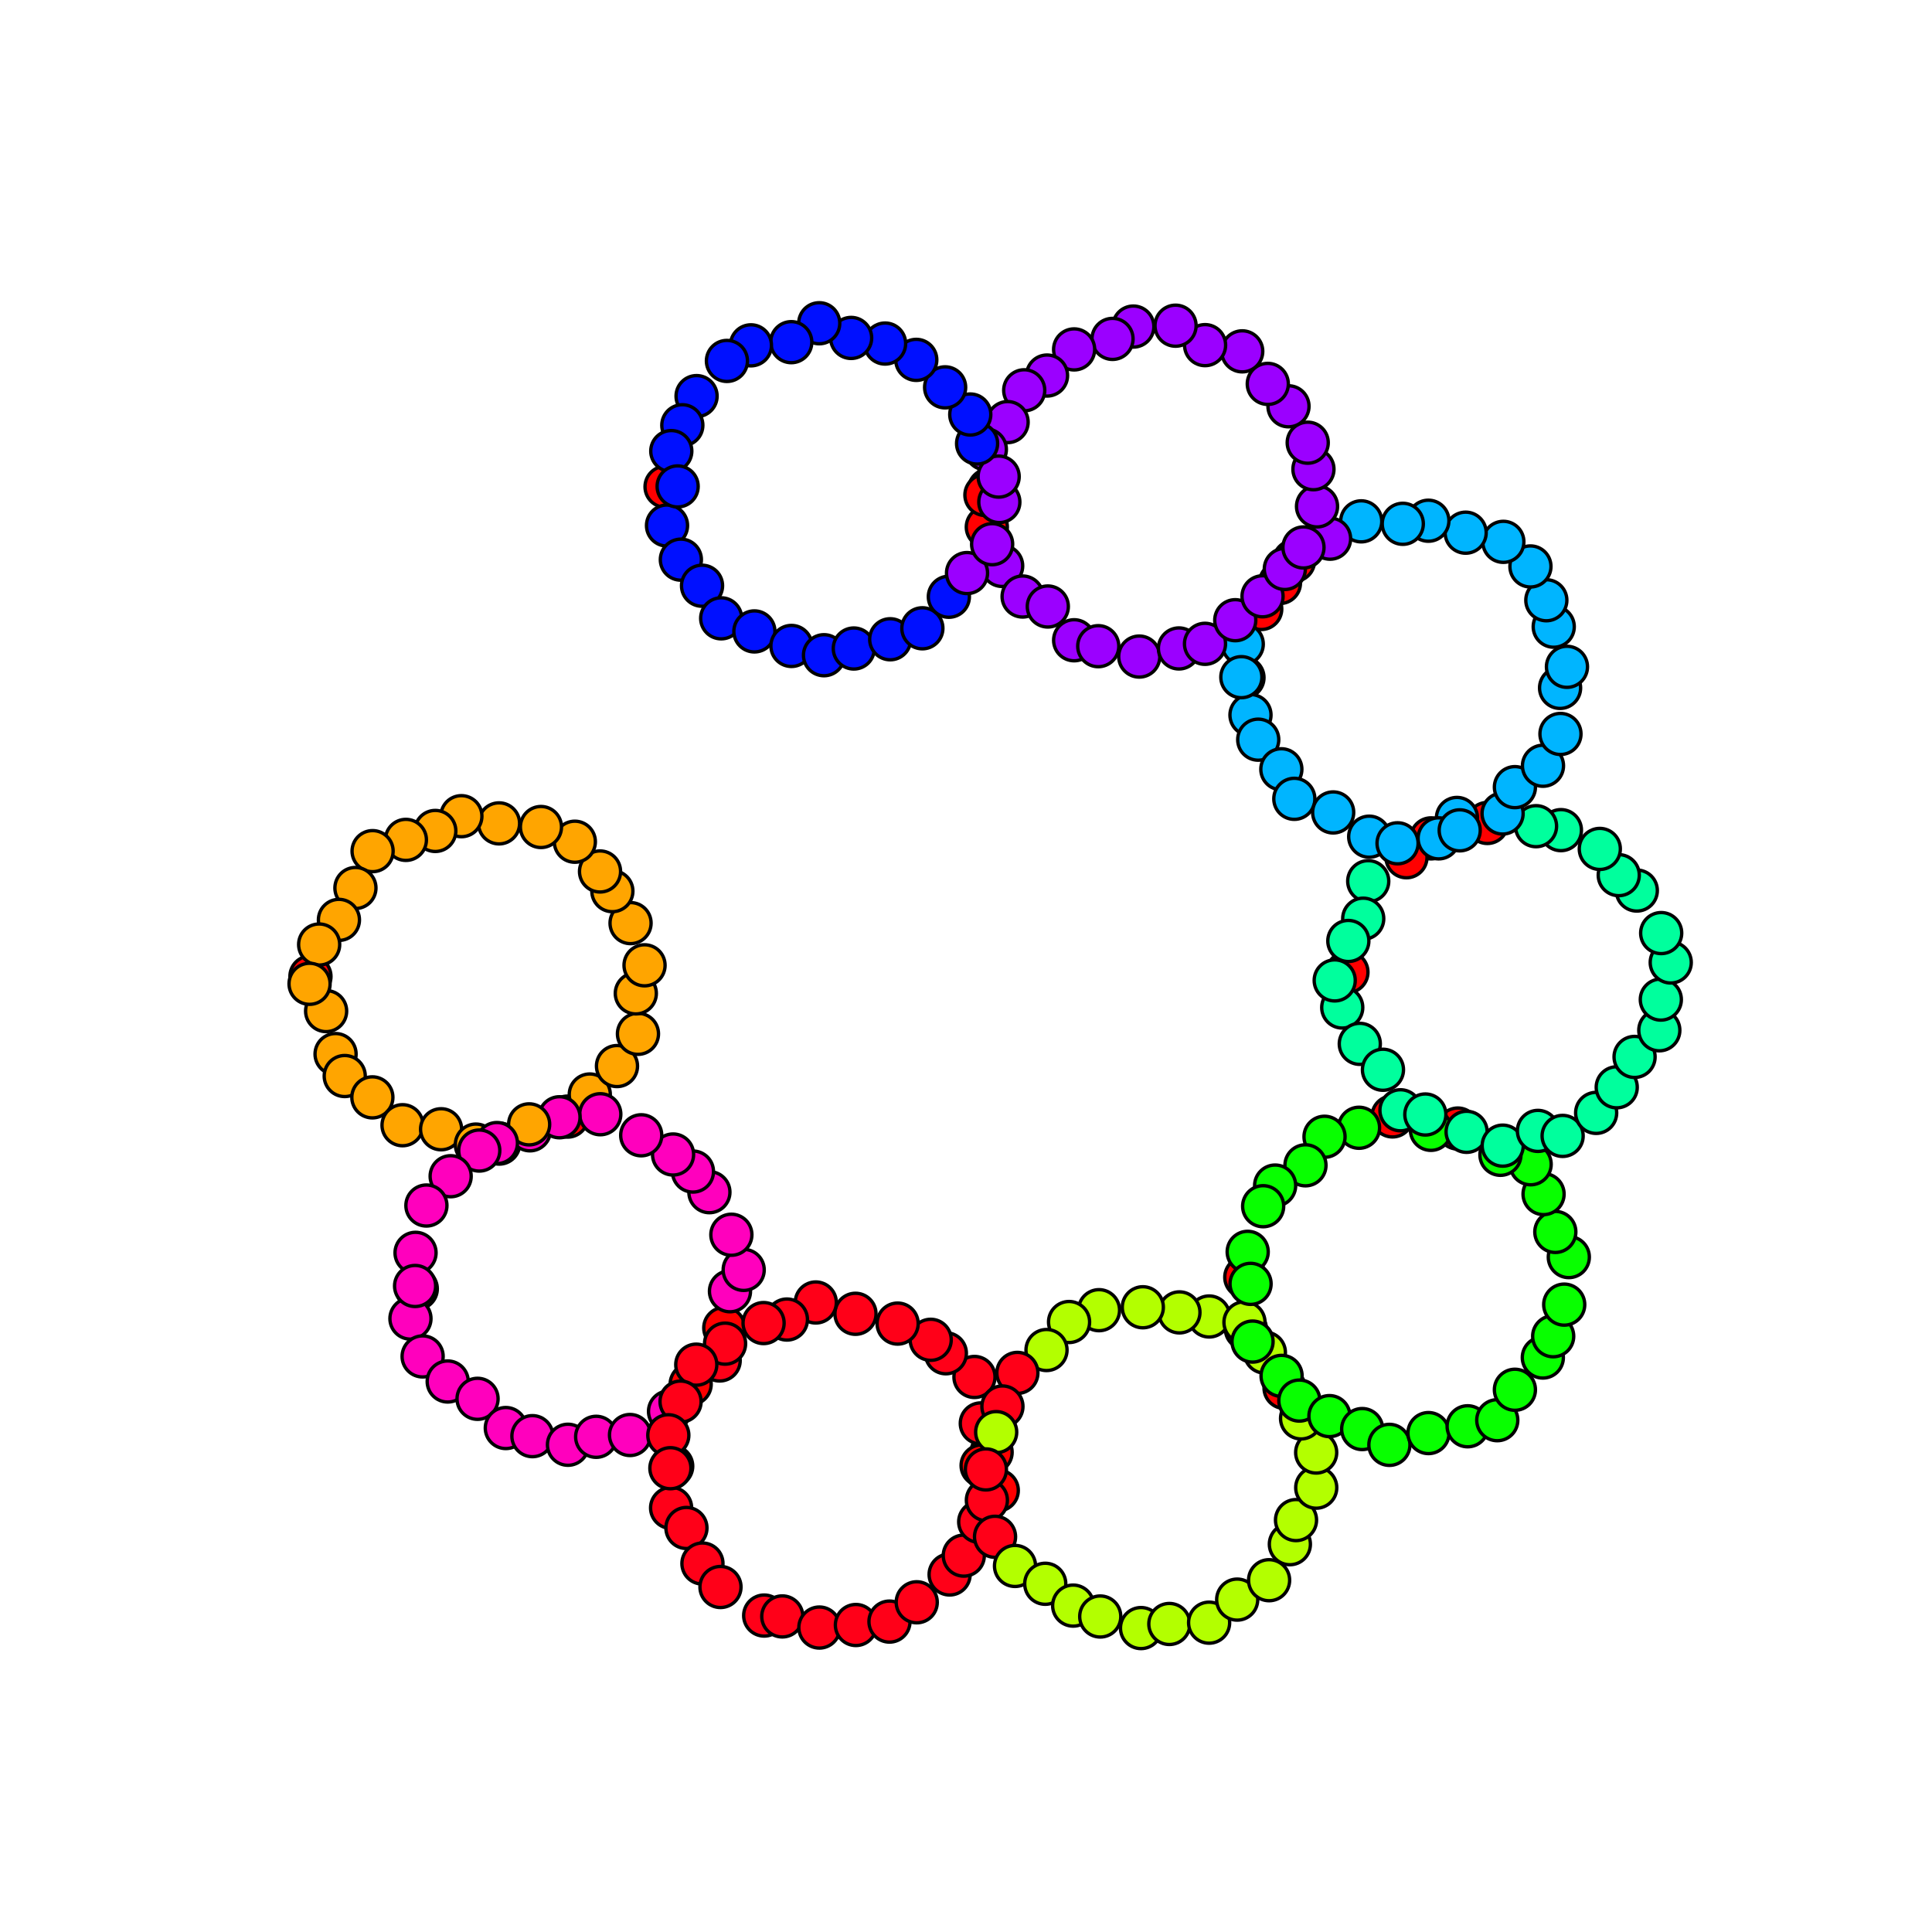 <?xml version="1.0" encoding="utf-8" standalone="no"?>
<!DOCTYPE svg PUBLIC "-//W3C//DTD SVG 1.1//EN"
  "http://www.w3.org/Graphics/SVG/1.1/DTD/svg11.dtd">
<svg xmlns:xlink="http://www.w3.org/1999/xlink" width="576pt" height="576pt" viewBox="0 0 576 576" xmlns="http://www.w3.org/2000/svg" version="1.1">
 <defs>
  <style type="text/css">*{stroke-linejoin: round; stroke-linecap: butt}</style>
 </defs>
 <g id="figure_1">
  <g id="patch_1">
   <path d="M 0 576 
L 576 576 
L 576 0 
L 0 0 
z
" style="fill: #ffffff"/>
  </g>
  <g id="axes_1">
   <g id="PathCollection_1">
    <defs>
     <path id="C0_0_e404040d8f" d="M 0 6.124 
C 1.624 6.124 3.182 5.478 4.33 4.33 
C 5.478 3.182 6.124 1.624 6.124 -0 
C 6.124 -1.624 5.478 -3.182 4.33 -4.33 
C 3.182 -5.478 1.624 -6.124 0 -6.124 
C -1.624 -6.124 -3.182 -5.478 -4.33 -4.33 
C -5.478 -3.182 -6.124 -1.624 -6.124 0 
C -6.124 1.624 -5.478 3.182 -4.33 4.33 
C -3.182 5.478 -1.624 6.124 0 6.124 
z
"/>
    </defs>
    <g clip-path="url(#pe68da0661b)">
     <use xlink:href="#C0_0_e404040d8f" x="92.556" y="291.122" style="fill: #ff0000; stroke: #000000"/>
    </g>
    <g clip-path="url(#pe68da0661b)">
     <use xlink:href="#C0_0_e404040d8f" x="97.231" y="301.447" style="fill: #ffa500; stroke: #000000"/>
    </g>
    <g clip-path="url(#pe68da0661b)">
     <use xlink:href="#C0_0_e404040d8f" x="100.046" y="314.258" style="fill: #ffa500; stroke: #000000"/>
    </g>
    <g clip-path="url(#pe68da0661b)">
     <use xlink:href="#C0_0_e404040d8f" x="102.778" y="320.805" style="fill: #ffa500; stroke: #000000"/>
    </g>
    <g clip-path="url(#pe68da0661b)">
     <use xlink:href="#C0_0_e404040d8f" x="111.018" y="327.166" style="fill: #ffa500; stroke: #000000"/>
    </g>
    <g clip-path="url(#pe68da0661b)">
     <use xlink:href="#C0_0_e404040d8f" x="120.013" y="335.47" style="fill: #ffa500; stroke: #000000"/>
    </g>
    <g clip-path="url(#pe68da0661b)">
     <use xlink:href="#C0_0_e404040d8f" x="131.507" y="336.673" style="fill: #ffa500; stroke: #000000"/>
    </g>
    <g clip-path="url(#pe68da0661b)">
     <use xlink:href="#C0_0_e404040d8f" x="141.878" y="341.247" style="fill: #ffa500; stroke: #000000"/>
    </g>
    <g clip-path="url(#pe68da0661b)">
     <use xlink:href="#C0_0_e404040d8f" x="148.843" y="340.946" style="fill: #ffa500; stroke: #000000"/>
    </g>
    <g clip-path="url(#pe68da0661b)">
     <use xlink:href="#C0_0_e404040d8f" x="157.995" y="336.989" style="fill: #ff00bd; stroke: #000000"/>
    </g>
    <g clip-path="url(#pe68da0661b)">
     <use xlink:href="#C0_0_e404040d8f" x="169.218" y="332.901" style="fill: #ff0000; stroke: #000000"/>
    </g>
    <g clip-path="url(#pe68da0661b)">
     <use xlink:href="#C0_0_e404040d8f" x="175.838" y="326.311" style="fill: #ffa500; stroke: #000000"/>
    </g>
    <g clip-path="url(#pe68da0661b)">
     <use xlink:href="#C0_0_e404040d8f" x="183.948" y="317.832" style="fill: #ffa500; stroke: #000000"/>
    </g>
    <g clip-path="url(#pe68da0661b)">
     <use xlink:href="#C0_0_e404040d8f" x="190.201" y="308.223" style="fill: #ffa500; stroke: #000000"/>
    </g>
    <g clip-path="url(#pe68da0661b)">
     <use xlink:href="#C0_0_e404040d8f" x="189.56" y="296.166" style="fill: #ffa500; stroke: #000000"/>
    </g>
    <g clip-path="url(#pe68da0661b)">
     <use xlink:href="#C0_0_e404040d8f" x="192.163" y="287.795" style="fill: #ffa500; stroke: #000000"/>
    </g>
    <g clip-path="url(#pe68da0661b)">
     <use xlink:href="#C0_0_e404040d8f" x="187.992" y="275.215" style="fill: #ffa500; stroke: #000000"/>
    </g>
    <g clip-path="url(#pe68da0661b)">
     <use xlink:href="#C0_0_e404040d8f" x="182.568" y="265.686" style="fill: #ffa500; stroke: #000000"/>
    </g>
    <g clip-path="url(#pe68da0661b)">
     <use xlink:href="#C0_0_e404040d8f" x="178.891" y="259.819" style="fill: #ffa500; stroke: #000000"/>
    </g>
    <g clip-path="url(#pe68da0661b)">
     <use xlink:href="#C0_0_e404040d8f" x="171.382" y="250.948" style="fill: #ffa500; stroke: #000000"/>
    </g>
    <g clip-path="url(#pe68da0661b)">
     <use xlink:href="#C0_0_e404040d8f" x="161.28" y="246.562" style="fill: #ffa500; stroke: #000000"/>
    </g>
    <g clip-path="url(#pe68da0661b)">
     <use xlink:href="#C0_0_e404040d8f" x="148.784" y="245.479" style="fill: #ffa500; stroke: #000000"/>
    </g>
    <g clip-path="url(#pe68da0661b)">
     <use xlink:href="#C0_0_e404040d8f" x="137.556" y="243.336" style="fill: #ffa500; stroke: #000000"/>
    </g>
    <g clip-path="url(#pe68da0661b)">
     <use xlink:href="#C0_0_e404040d8f" x="129.778" y="247.736" style="fill: #ffa500; stroke: #000000"/>
    </g>
    <g clip-path="url(#pe68da0661b)">
     <use xlink:href="#C0_0_e404040d8f" x="121.011" y="250.4" style="fill: #ffa500; stroke: #000000"/>
    </g>
    <g clip-path="url(#pe68da0661b)">
     <use xlink:href="#C0_0_e404040d8f" x="111.085" y="253.755" style="fill: #ffa500; stroke: #000000"/>
    </g>
    <g clip-path="url(#pe68da0661b)">
     <use xlink:href="#C0_0_e404040d8f" x="105.967" y="264.744" style="fill: #ffa500; stroke: #000000"/>
    </g>
    <g clip-path="url(#pe68da0661b)">
     <use xlink:href="#C0_0_e404040d8f" x="101.048" y="274.252" style="fill: #ffa500; stroke: #000000"/>
    </g>
    <g clip-path="url(#pe68da0661b)">
     <use xlink:href="#C0_0_e404040d8f" x="95.153" y="281.595" style="fill: #ffa500; stroke: #000000"/>
    </g>
    <g clip-path="url(#pe68da0661b)">
     <use xlink:href="#C0_0_e404040d8f" x="92.291" y="293.31" style="fill: #ffa500; stroke: #000000"/>
    </g>
    <g clip-path="url(#pe68da0661b)">
     <use xlink:href="#C0_0_e404040d8f" x="124.256" y="384.243" style="fill: #ff0000; stroke: #000000"/>
    </g>
    <g clip-path="url(#pe68da0661b)">
     <use xlink:href="#C0_0_e404040d8f" x="122.372" y="393.123" style="fill: #ff00bd; stroke: #000000"/>
    </g>
    <g clip-path="url(#pe68da0661b)">
     <use xlink:href="#C0_0_e404040d8f" x="126.001" y="404.402" style="fill: #ff00bd; stroke: #000000"/>
    </g>
    <g clip-path="url(#pe68da0661b)">
     <use xlink:href="#C0_0_e404040d8f" x="133.481" y="411.875" style="fill: #ff00bd; stroke: #000000"/>
    </g>
    <g clip-path="url(#pe68da0661b)">
     <use xlink:href="#C0_0_e404040d8f" x="142.379" y="417.038" style="fill: #ff00bd; stroke: #000000"/>
    </g>
    <g clip-path="url(#pe68da0661b)">
     <use xlink:href="#C0_0_e404040d8f" x="150.804" y="425.752" style="fill: #ff00bd; stroke: #000000"/>
    </g>
    <g clip-path="url(#pe68da0661b)">
     <use xlink:href="#C0_0_e404040d8f" x="158.734" y="428.172" style="fill: #ff00bd; stroke: #000000"/>
    </g>
    <g clip-path="url(#pe68da0661b)">
     <use xlink:href="#C0_0_e404040d8f" x="169.335" y="430.737" style="fill: #ff00bd; stroke: #000000"/>
    </g>
    <g clip-path="url(#pe68da0661b)">
     <use xlink:href="#C0_0_e404040d8f" x="177.739" y="428.365" style="fill: #ff00bd; stroke: #000000"/>
    </g>
    <g clip-path="url(#pe68da0661b)">
     <use xlink:href="#C0_0_e404040d8f" x="187.829" y="427.828" style="fill: #ff00bd; stroke: #000000"/>
    </g>
    <g clip-path="url(#pe68da0661b)">
     <use xlink:href="#C0_0_e404040d8f" x="199.463" y="420.791" style="fill: #ff00bd; stroke: #000000"/>
    </g>
    <g clip-path="url(#pe68da0661b)">
     <use xlink:href="#C0_0_e404040d8f" x="205.916" y="412.672" style="fill: #ff0000; stroke: #000000"/>
    </g>
    <g clip-path="url(#pe68da0661b)">
     <use xlink:href="#C0_0_e404040d8f" x="214.562" y="405.607" style="fill: #ff0018; stroke: #000000"/>
    </g>
    <g clip-path="url(#pe68da0661b)">
     <use xlink:href="#C0_0_e404040d8f" x="215.938" y="395.907" style="fill: #ff0000; stroke: #000000"/>
    </g>
    <g clip-path="url(#pe68da0661b)">
     <use xlink:href="#C0_0_e404040d8f" x="217.633" y="384.968" style="fill: #ff00bd; stroke: #000000"/>
    </g>
    <g clip-path="url(#pe68da0661b)">
     <use xlink:href="#C0_0_e404040d8f" x="221.722" y="378.602" style="fill: #ff00bd; stroke: #000000"/>
    </g>
    <g clip-path="url(#pe68da0661b)">
     <use xlink:href="#C0_0_e404040d8f" x="218.049" y="368.122" style="fill: #ff00bd; stroke: #000000"/>
    </g>
    <g clip-path="url(#pe68da0661b)">
     <use xlink:href="#C0_0_e404040d8f" x="211.499" y="355.434" style="fill: #ff00bd; stroke: #000000"/>
    </g>
    <g clip-path="url(#pe68da0661b)">
     <use xlink:href="#C0_0_e404040d8f" x="206.594" y="349.28" style="fill: #ff00bd; stroke: #000000"/>
    </g>
    <g clip-path="url(#pe68da0661b)">
     <use xlink:href="#C0_0_e404040d8f" x="200.666" y="344.199" style="fill: #ff00bd; stroke: #000000"/>
    </g>
    <g clip-path="url(#pe68da0661b)">
     <use xlink:href="#C0_0_e404040d8f" x="191.171" y="338.471" style="fill: #ff00bd; stroke: #000000"/>
    </g>
    <g clip-path="url(#pe68da0661b)">
     <use xlink:href="#C0_0_e404040d8f" x="178.97" y="332.194" style="fill: #ff00bd; stroke: #000000"/>
    </g>
    <g clip-path="url(#pe68da0661b)">
     <use xlink:href="#C0_0_e404040d8f" x="166.802" y="333.096" style="fill: #ff00bd; stroke: #000000"/>
    </g>
    <g clip-path="url(#pe68da0661b)">
     <use xlink:href="#C0_0_e404040d8f" x="157.757" y="335.212" style="fill: #ffa500; stroke: #000000"/>
    </g>
    <g clip-path="url(#pe68da0661b)">
     <use xlink:href="#C0_0_e404040d8f" x="148.146" y="340.786" style="fill: #ff00bd; stroke: #000000"/>
    </g>
    <g clip-path="url(#pe68da0661b)">
     <use xlink:href="#C0_0_e404040d8f" x="142.885" y="343.022" style="fill: #ff00bd; stroke: #000000"/>
    </g>
    <g clip-path="url(#pe68da0661b)">
     <use xlink:href="#C0_0_e404040d8f" x="134.36" y="350.677" style="fill: #ff00bd; stroke: #000000"/>
    </g>
    <g clip-path="url(#pe68da0661b)">
     <use xlink:href="#C0_0_e404040d8f" x="127.129" y="359.41" style="fill: #ff00bd; stroke: #000000"/>
    </g>
    <g clip-path="url(#pe68da0661b)">
     <use xlink:href="#C0_0_e404040d8f" x="123.89" y="373.516" style="fill: #ff00bd; stroke: #000000"/>
    </g>
    <g clip-path="url(#pe68da0661b)">
     <use xlink:href="#C0_0_e404040d8f" x="123.755" y="383.4" style="fill: #ff00bd; stroke: #000000"/>
    </g>
    <g clip-path="url(#pe68da0661b)">
     <use xlink:href="#C0_0_e404040d8f" x="200.407" y="437.125" style="fill: #ff0000; stroke: #000000"/>
    </g>
    <g clip-path="url(#pe68da0661b)">
     <use xlink:href="#C0_0_e404040d8f" x="200.08" y="449.561" style="fill: #ff0018; stroke: #000000"/>
    </g>
    <g clip-path="url(#pe68da0661b)">
     <use xlink:href="#C0_0_e404040d8f" x="204.653" y="455.547" style="fill: #ff0018; stroke: #000000"/>
    </g>
    <g clip-path="url(#pe68da0661b)">
     <use xlink:href="#C0_0_e404040d8f" x="209.424" y="466.145" style="fill: #ff0018; stroke: #000000"/>
    </g>
    <g clip-path="url(#pe68da0661b)">
     <use xlink:href="#C0_0_e404040d8f" x="214.803" y="473.142" style="fill: #ff0018; stroke: #000000"/>
    </g>
    <g clip-path="url(#pe68da0661b)">
     <use xlink:href="#C0_0_e404040d8f" x="227.833" y="481.656" style="fill: #ff0018; stroke: #000000"/>
    </g>
    <g clip-path="url(#pe68da0661b)">
     <use xlink:href="#C0_0_e404040d8f" x="233.229" y="481.916" style="fill: #ff0018; stroke: #000000"/>
    </g>
    <g clip-path="url(#pe68da0661b)">
     <use xlink:href="#C0_0_e404040d8f" x="244.29" y="485.23" style="fill: #ff0018; stroke: #000000"/>
    </g>
    <g clip-path="url(#pe68da0661b)">
     <use xlink:href="#C0_0_e404040d8f" x="255.175" y="484.474" style="fill: #ff0018; stroke: #000000"/>
    </g>
    <g clip-path="url(#pe68da0661b)">
     <use xlink:href="#C0_0_e404040d8f" x="265.191" y="483.456" style="fill: #ff0018; stroke: #000000"/>
    </g>
    <g clip-path="url(#pe68da0661b)">
     <use xlink:href="#C0_0_e404040d8f" x="273.314" y="477.699" style="fill: #ff0018; stroke: #000000"/>
    </g>
    <g clip-path="url(#pe68da0661b)">
     <use xlink:href="#C0_0_e404040d8f" x="283.12" y="469.406" style="fill: #ff0018; stroke: #000000"/>
    </g>
    <g clip-path="url(#pe68da0661b)">
     <use xlink:href="#C0_0_e404040d8f" x="287.344" y="463.786" style="fill: #ff0018; stroke: #000000"/>
    </g>
    <g clip-path="url(#pe68da0661b)">
     <use xlink:href="#C0_0_e404040d8f" x="291.94" y="453.719" style="fill: #ff0018; stroke: #000000"/>
    </g>
    <g clip-path="url(#pe68da0661b)">
     <use xlink:href="#C0_0_e404040d8f" x="297.471" y="444.355" style="fill: #ff0000; stroke: #000000"/>
    </g>
    <g clip-path="url(#pe68da0661b)">
     <use xlink:href="#C0_0_e404040d8f" x="295.634" y="432.973" style="fill: #ff0000; stroke: #000000"/>
    </g>
    <g clip-path="url(#pe68da0661b)">
     <use xlink:href="#C0_0_e404040d8f" x="292.419" y="424.373" style="fill: #ff0018; stroke: #000000"/>
    </g>
    <g clip-path="url(#pe68da0661b)">
     <use xlink:href="#C0_0_e404040d8f" x="290.525" y="410.522" style="fill: #ff0018; stroke: #000000"/>
    </g>
    <g clip-path="url(#pe68da0661b)">
     <use xlink:href="#C0_0_e404040d8f" x="281.995" y="403.461" style="fill: #ff0018; stroke: #000000"/>
    </g>
    <g clip-path="url(#pe68da0661b)">
     <use xlink:href="#C0_0_e404040d8f" x="277.479" y="399.443" style="fill: #ff0018; stroke: #000000"/>
    </g>
    <g clip-path="url(#pe68da0661b)">
     <use xlink:href="#C0_0_e404040d8f" x="267.617" y="394.61" style="fill: #ff0018; stroke: #000000"/>
    </g>
    <g clip-path="url(#pe68da0661b)">
     <use xlink:href="#C0_0_e404040d8f" x="255.049" y="391.689" style="fill: #ff0018; stroke: #000000"/>
    </g>
    <g clip-path="url(#pe68da0661b)">
     <use xlink:href="#C0_0_e404040d8f" x="243.216" y="388.316" style="fill: #ff0018; stroke: #000000"/>
    </g>
    <g clip-path="url(#pe68da0661b)">
     <use xlink:href="#C0_0_e404040d8f" x="234.613" y="393.403" style="fill: #ff0018; stroke: #000000"/>
    </g>
    <g clip-path="url(#pe68da0661b)">
     <use xlink:href="#C0_0_e404040d8f" x="227.654" y="394.454" style="fill: #ff0018; stroke: #000000"/>
    </g>
    <g clip-path="url(#pe68da0661b)">
     <use xlink:href="#C0_0_e404040d8f" x="216.172" y="400.593" style="fill: #ff0018; stroke: #000000"/>
    </g>
    <g clip-path="url(#pe68da0661b)">
     <use xlink:href="#C0_0_e404040d8f" x="207.585" y="406.858" style="fill: #ff0018; stroke: #000000"/>
    </g>
    <g clip-path="url(#pe68da0661b)">
     <use xlink:href="#C0_0_e404040d8f" x="202.899" y="417.869" style="fill: #ff0018; stroke: #000000"/>
    </g>
    <g clip-path="url(#pe68da0661b)">
     <use xlink:href="#C0_0_e404040d8f" x="199.251" y="427.9" style="fill: #ff0018; stroke: #000000"/>
    </g>
    <g clip-path="url(#pe68da0661b)">
     <use xlink:href="#C0_0_e404040d8f" x="199.87" y="437.728" style="fill: #ff0018; stroke: #000000"/>
    </g>
    <g clip-path="url(#pe68da0661b)">
     <use xlink:href="#C0_0_e404040d8f" x="292.658" y="436.924" style="fill: #ff0000; stroke: #000000"/>
    </g>
    <g clip-path="url(#pe68da0661b)">
     <use xlink:href="#C0_0_e404040d8f" x="294.228" y="447.287" style="fill: #ff0018; stroke: #000000"/>
    </g>
    <g clip-path="url(#pe68da0661b)">
     <use xlink:href="#C0_0_e404040d8f" x="296.657" y="458.174" style="fill: #ff0018; stroke: #000000"/>
    </g>
    <g clip-path="url(#pe68da0661b)">
     <use xlink:href="#C0_0_e404040d8f" x="302.613" y="466.867" style="fill: #b3ff00; stroke: #000000"/>
    </g>
    <g clip-path="url(#pe68da0661b)">
     <use xlink:href="#C0_0_e404040d8f" x="311.626" y="472.182" style="fill: #b3ff00; stroke: #000000"/>
    </g>
    <g clip-path="url(#pe68da0661b)">
     <use xlink:href="#C0_0_e404040d8f" x="319.952" y="478.69" style="fill: #b3ff00; stroke: #000000"/>
    </g>
    <g clip-path="url(#pe68da0661b)">
     <use xlink:href="#C0_0_e404040d8f" x="328.022" y="481.94" style="fill: #b3ff00; stroke: #000000"/>
    </g>
    <g clip-path="url(#pe68da0661b)">
     <use xlink:href="#C0_0_e404040d8f" x="340.181" y="485.388" style="fill: #b3ff00; stroke: #000000"/>
    </g>
    <g clip-path="url(#pe68da0661b)">
     <use xlink:href="#C0_0_e404040d8f" x="348.626" y="484.166" style="fill: #b3ff00; stroke: #000000"/>
    </g>
    <g clip-path="url(#pe68da0661b)">
     <use xlink:href="#C0_0_e404040d8f" x="360.482" y="483.777" style="fill: #b3ff00; stroke: #000000"/>
    </g>
    <g clip-path="url(#pe68da0661b)">
     <use xlink:href="#C0_0_e404040d8f" x="368.855" y="476.901" style="fill: #b3ff00; stroke: #000000"/>
    </g>
    <g clip-path="url(#pe68da0661b)">
     <use xlink:href="#C0_0_e404040d8f" x="378.367" y="471.118" style="fill: #b3ff00; stroke: #000000"/>
    </g>
    <g clip-path="url(#pe68da0661b)">
     <use xlink:href="#C0_0_e404040d8f" x="384.559" y="460.382" style="fill: #b3ff00; stroke: #000000"/>
    </g>
    <g clip-path="url(#pe68da0661b)">
     <use xlink:href="#C0_0_e404040d8f" x="386.391" y="453.194" style="fill: #b3ff00; stroke: #000000"/>
    </g>
    <g clip-path="url(#pe68da0661b)">
     <use xlink:href="#C0_0_e404040d8f" x="392.42" y="443.532" style="fill: #b3ff00; stroke: #000000"/>
    </g>
    <g clip-path="url(#pe68da0661b)">
     <use xlink:href="#C0_0_e404040d8f" x="392.402" y="433.051" style="fill: #b3ff00; stroke: #000000"/>
    </g>
    <g clip-path="url(#pe68da0661b)">
     <use xlink:href="#C0_0_e404040d8f" x="387.898" y="422.878" style="fill: #b3ff00; stroke: #000000"/>
    </g>
    <g clip-path="url(#pe68da0661b)">
     <use xlink:href="#C0_0_e404040d8f" x="382.972" y="413.793" style="fill: #ff0000; stroke: #000000"/>
    </g>
    <g clip-path="url(#pe68da0661b)">
     <use xlink:href="#C0_0_e404040d8f" x="377.112" y="403.255" style="fill: #b3ff00; stroke: #000000"/>
    </g>
    <g clip-path="url(#pe68da0661b)">
     <use xlink:href="#C0_0_e404040d8f" x="371.437" y="396.188" style="fill: #08ff00; stroke: #000000"/>
    </g>
    <g clip-path="url(#pe68da0661b)">
     <use xlink:href="#C0_0_e404040d8f" x="360.495" y="392.493" style="fill: #b3ff00; stroke: #000000"/>
    </g>
    <g clip-path="url(#pe68da0661b)">
     <use xlink:href="#C0_0_e404040d8f" x="351.632" y="391.273" style="fill: #b3ff00; stroke: #000000"/>
    </g>
    <g clip-path="url(#pe68da0661b)">
     <use xlink:href="#C0_0_e404040d8f" x="340.719" y="389.743" style="fill: #b3ff00; stroke: #000000"/>
    </g>
    <g clip-path="url(#pe68da0661b)">
     <use xlink:href="#C0_0_e404040d8f" x="327.655" y="390.615" style="fill: #b3ff00; stroke: #000000"/>
    </g>
    <g clip-path="url(#pe68da0661b)">
     <use xlink:href="#C0_0_e404040d8f" x="318.728" y="394.143" style="fill: #b3ff00; stroke: #000000"/>
    </g>
    <g clip-path="url(#pe68da0661b)">
     <use xlink:href="#C0_0_e404040d8f" x="312.004" y="402.493" style="fill: #b3ff00; stroke: #000000"/>
    </g>
    <g clip-path="url(#pe68da0661b)">
     <use xlink:href="#C0_0_e404040d8f" x="303.322" y="409.312" style="fill: #ff0018; stroke: #000000"/>
    </g>
    <g clip-path="url(#pe68da0661b)">
     <use xlink:href="#C0_0_e404040d8f" x="298.863" y="419.325" style="fill: #ff0018; stroke: #000000"/>
    </g>
    <g clip-path="url(#pe68da0661b)">
     <use xlink:href="#C0_0_e404040d8f" x="297" y="426.967" style="fill: #b3ff00; stroke: #000000"/>
    </g>
    <g clip-path="url(#pe68da0661b)">
     <use xlink:href="#C0_0_e404040d8f" x="293.935" y="438.09" style="fill: #ff0018; stroke: #000000"/>
    </g>
    <g clip-path="url(#pe68da0661b)">
     <use xlink:href="#C0_0_e404040d8f" x="371.269" y="380.795" style="fill: #ff0000; stroke: #000000"/>
    </g>
    <g clip-path="url(#pe68da0661b)">
     <use xlink:href="#C0_0_e404040d8f" x="371.026" y="394.235" style="fill: #b3ff00; stroke: #000000"/>
    </g>
    <g clip-path="url(#pe68da0661b)">
     <use xlink:href="#C0_0_e404040d8f" x="373.431" y="399.972" style="fill: #08ff00; stroke: #000000"/>
    </g>
    <g clip-path="url(#pe68da0661b)">
     <use xlink:href="#C0_0_e404040d8f" x="382.084" y="410.202" style="fill: #08ff00; stroke: #000000"/>
    </g>
    <g clip-path="url(#pe68da0661b)">
     <use xlink:href="#C0_0_e404040d8f" x="387.389" y="417.564" style="fill: #08ff00; stroke: #000000"/>
    </g>
    <g clip-path="url(#pe68da0661b)">
     <use xlink:href="#C0_0_e404040d8f" x="396.357" y="422.196" style="fill: #08ff00; stroke: #000000"/>
    </g>
    <g clip-path="url(#pe68da0661b)">
     <use xlink:href="#C0_0_e404040d8f" x="406.119" y="426.053" style="fill: #08ff00; stroke: #000000"/>
    </g>
    <g clip-path="url(#pe68da0661b)">
     <use xlink:href="#C0_0_e404040d8f" x="414.23" y="430.766" style="fill: #08ff00; stroke: #000000"/>
    </g>
    <g clip-path="url(#pe68da0661b)">
     <use xlink:href="#C0_0_e404040d8f" x="425.886" y="427.253" style="fill: #08ff00; stroke: #000000"/>
    </g>
    <g clip-path="url(#pe68da0661b)">
     <use xlink:href="#C0_0_e404040d8f" x="437.561" y="425.226" style="fill: #08ff00; stroke: #000000"/>
    </g>
    <g clip-path="url(#pe68da0661b)">
     <use xlink:href="#C0_0_e404040d8f" x="446.394" y="423.413" style="fill: #08ff00; stroke: #000000"/>
    </g>
    <g clip-path="url(#pe68da0661b)">
     <use xlink:href="#C0_0_e404040d8f" x="451.65" y="414.339" style="fill: #08ff00; stroke: #000000"/>
    </g>
    <g clip-path="url(#pe68da0661b)">
     <use xlink:href="#C0_0_e404040d8f" x="459.976" y="404.729" style="fill: #08ff00; stroke: #000000"/>
    </g>
    <g clip-path="url(#pe68da0661b)">
     <use xlink:href="#C0_0_e404040d8f" x="463.06" y="398.387" style="fill: #08ff00; stroke: #000000"/>
    </g>
    <g clip-path="url(#pe68da0661b)">
     <use xlink:href="#C0_0_e404040d8f" x="466.35" y="388.955" style="fill: #08ff00; stroke: #000000"/>
    </g>
    <g clip-path="url(#pe68da0661b)">
     <use xlink:href="#C0_0_e404040d8f" x="467.722" y="374.787" style="fill: #08ff00; stroke: #000000"/>
    </g>
    <g clip-path="url(#pe68da0661b)">
     <use xlink:href="#C0_0_e404040d8f" x="463.699" y="367.284" style="fill: #08ff00; stroke: #000000"/>
    </g>
    <g clip-path="url(#pe68da0661b)">
     <use xlink:href="#C0_0_e404040d8f" x="460.194" y="356.001" style="fill: #08ff00; stroke: #000000"/>
    </g>
    <g clip-path="url(#pe68da0661b)">
     <use xlink:href="#C0_0_e404040d8f" x="456.345" y="347.112" style="fill: #08ff00; stroke: #000000"/>
    </g>
    <g clip-path="url(#pe68da0661b)">
     <use xlink:href="#C0_0_e404040d8f" x="447.34" y="344.288" style="fill: #08ff00; stroke: #000000"/>
    </g>
    <g clip-path="url(#pe68da0661b)">
     <use xlink:href="#C0_0_e404040d8f" x="434.634" y="336.461" style="fill: #ff0000; stroke: #000000"/>
    </g>
    <g clip-path="url(#pe68da0661b)">
     <use xlink:href="#C0_0_e404040d8f" x="426.604" y="336.846" style="fill: #08ff00; stroke: #000000"/>
    </g>
    <g clip-path="url(#pe68da0661b)">
     <use xlink:href="#C0_0_e404040d8f" x="415.143" y="332.845" style="fill: #ff0000; stroke: #000000"/>
    </g>
    <g clip-path="url(#pe68da0661b)">
     <use xlink:href="#C0_0_e404040d8f" x="405.179" y="336.227" style="fill: #08ff00; stroke: #000000"/>
    </g>
    <g clip-path="url(#pe68da0661b)">
     <use xlink:href="#C0_0_e404040d8f" x="394.891" y="338.91" style="fill: #08ff00; stroke: #000000"/>
    </g>
    <g clip-path="url(#pe68da0661b)">
     <use xlink:href="#C0_0_e404040d8f" x="389.208" y="347.422" style="fill: #08ff00; stroke: #000000"/>
    </g>
    <g clip-path="url(#pe68da0661b)">
     <use xlink:href="#C0_0_e404040d8f" x="380.168" y="353.459" style="fill: #08ff00; stroke: #000000"/>
    </g>
    <g clip-path="url(#pe68da0661b)">
     <use xlink:href="#C0_0_e404040d8f" x="376.594" y="359.62" style="fill: #08ff00; stroke: #000000"/>
    </g>
    <g clip-path="url(#pe68da0661b)">
     <use xlink:href="#C0_0_e404040d8f" x="371.985" y="373.218" style="fill: #08ff00; stroke: #000000"/>
    </g>
    <g clip-path="url(#pe68da0661b)">
     <use xlink:href="#C0_0_e404040d8f" x="372.842" y="382.768" style="fill: #08ff00; stroke: #000000"/>
    </g>
    <g clip-path="url(#pe68da0661b)">
     <use xlink:href="#C0_0_e404040d8f" x="401.722" y="289.841" style="fill: #ff0000; stroke: #000000"/>
    </g>
    <g clip-path="url(#pe68da0661b)">
     <use xlink:href="#C0_0_e404040d8f" x="400.173" y="300.376" style="fill: #00ff9d; stroke: #000000"/>
    </g>
    <g clip-path="url(#pe68da0661b)">
     <use xlink:href="#C0_0_e404040d8f" x="405.405" y="311.211" style="fill: #00ff9d; stroke: #000000"/>
    </g>
    <g clip-path="url(#pe68da0661b)">
     <use xlink:href="#C0_0_e404040d8f" x="412.311" y="318.935" style="fill: #00ff9d; stroke: #000000"/>
    </g>
    <g clip-path="url(#pe68da0661b)">
     <use xlink:href="#C0_0_e404040d8f" x="417.532" y="331.015" style="fill: #00ff9d; stroke: #000000"/>
    </g>
    <g clip-path="url(#pe68da0661b)">
     <use xlink:href="#C0_0_e404040d8f" x="424.946" y="332.273" style="fill: #00ff9d; stroke: #000000"/>
    </g>
    <g clip-path="url(#pe68da0661b)">
     <use xlink:href="#C0_0_e404040d8f" x="437.252" y="337.438" style="fill: #00ff9d; stroke: #000000"/>
    </g>
    <g clip-path="url(#pe68da0661b)">
     <use xlink:href="#C0_0_e404040d8f" x="448.016" y="341.557" style="fill: #00ff9d; stroke: #000000"/>
    </g>
    <g clip-path="url(#pe68da0661b)">
     <use xlink:href="#C0_0_e404040d8f" x="458.513" y="337.161" style="fill: #00ff9d; stroke: #000000"/>
    </g>
    <g clip-path="url(#pe68da0661b)">
     <use xlink:href="#C0_0_e404040d8f" x="465.878" y="338.657" style="fill: #00ff9d; stroke: #000000"/>
    </g>
    <g clip-path="url(#pe68da0661b)">
     <use xlink:href="#C0_0_e404040d8f" x="475.873" y="331.791" style="fill: #00ff9d; stroke: #000000"/>
    </g>
    <g clip-path="url(#pe68da0661b)">
     <use xlink:href="#C0_0_e404040d8f" x="482.008" y="324.163" style="fill: #00ff9d; stroke: #000000"/>
    </g>
    <g clip-path="url(#pe68da0661b)">
     <use xlink:href="#C0_0_e404040d8f" x="487.327" y="315.108" style="fill: #00ff9d; stroke: #000000"/>
    </g>
    <g clip-path="url(#pe68da0661b)">
     <use xlink:href="#C0_0_e404040d8f" x="494.703" y="307.167" style="fill: #00ff9d; stroke: #000000"/>
    </g>
    <g clip-path="url(#pe68da0661b)">
     <use xlink:href="#C0_0_e404040d8f" x="495.154" y="298.013" style="fill: #00ff9d; stroke: #000000"/>
    </g>
    <g clip-path="url(#pe68da0661b)">
     <use xlink:href="#C0_0_e404040d8f" x="498.109" y="286.949" style="fill: #00ff9d; stroke: #000000"/>
    </g>
    <g clip-path="url(#pe68da0661b)">
     <use xlink:href="#C0_0_e404040d8f" x="495.259" y="278.186" style="fill: #00ff9d; stroke: #000000"/>
    </g>
    <g clip-path="url(#pe68da0661b)">
     <use xlink:href="#C0_0_e404040d8f" x="487.992" y="265.506" style="fill: #00ff9d; stroke: #000000"/>
    </g>
    <g clip-path="url(#pe68da0661b)">
     <use xlink:href="#C0_0_e404040d8f" x="482.609" y="260.915" style="fill: #00ff9d; stroke: #000000"/>
    </g>
    <g clip-path="url(#pe68da0661b)">
     <use xlink:href="#C0_0_e404040d8f" x="476.962" y="253.094" style="fill: #00ff9d; stroke: #000000"/>
    </g>
    <g clip-path="url(#pe68da0661b)">
     <use xlink:href="#C0_0_e404040d8f" x="465.367" y="247.494" style="fill: #00ff9d; stroke: #000000"/>
    </g>
    <g clip-path="url(#pe68da0661b)">
     <use xlink:href="#C0_0_e404040d8f" x="457.95" y="246.319" style="fill: #00ff9d; stroke: #000000"/>
    </g>
    <g clip-path="url(#pe68da0661b)">
     <use xlink:href="#C0_0_e404040d8f" x="443.432" y="245.356" style="fill: #ff0000; stroke: #000000"/>
    </g>
    <g clip-path="url(#pe68da0661b)">
     <use xlink:href="#C0_0_e404040d8f" x="434.374" y="243.861" style="fill: #00b5ff; stroke: #000000"/>
    </g>
    <g clip-path="url(#pe68da0661b)">
     <use xlink:href="#C0_0_e404040d8f" x="426.669" y="249.949" style="fill: #ff0000; stroke: #000000"/>
    </g>
    <g clip-path="url(#pe68da0661b)">
     <use xlink:href="#C0_0_e404040d8f" x="419.32" y="255.577" style="fill: #ff0000; stroke: #000000"/>
    </g>
    <g clip-path="url(#pe68da0661b)">
     <use xlink:href="#C0_0_e404040d8f" x="407.919" y="262.717" style="fill: #00ff9d; stroke: #000000"/>
    </g>
    <g clip-path="url(#pe68da0661b)">
     <use xlink:href="#C0_0_e404040d8f" x="406.426" y="273.897" style="fill: #00ff9d; stroke: #000000"/>
    </g>
    <g clip-path="url(#pe68da0661b)">
     <use xlink:href="#C0_0_e404040d8f" x="401.988" y="280.539" style="fill: #00ff9d; stroke: #000000"/>
    </g>
    <g clip-path="url(#pe68da0661b)">
     <use xlink:href="#C0_0_e404040d8f" x="397.928" y="292.298" style="fill: #00ff9d; stroke: #000000"/>
    </g>
    <g clip-path="url(#pe68da0661b)">
     <use xlink:href="#C0_0_e404040d8f" x="370.722" y="202.037" style="fill: #ff0000; stroke: #000000"/>
    </g>
    <g clip-path="url(#pe68da0661b)">
     <use xlink:href="#C0_0_e404040d8f" x="372.815" y="213.178" style="fill: #00b5ff; stroke: #000000"/>
    </g>
    <g clip-path="url(#pe68da0661b)">
     <use xlink:href="#C0_0_e404040d8f" x="375.125" y="220.524" style="fill: #00b5ff; stroke: #000000"/>
    </g>
    <g clip-path="url(#pe68da0661b)">
     <use xlink:href="#C0_0_e404040d8f" x="382.018" y="229.35" style="fill: #00b5ff; stroke: #000000"/>
    </g>
    <g clip-path="url(#pe68da0661b)">
     <use xlink:href="#C0_0_e404040d8f" x="385.885" y="238.161" style="fill: #00b5ff; stroke: #000000"/>
    </g>
    <g clip-path="url(#pe68da0661b)">
     <use xlink:href="#C0_0_e404040d8f" x="397.468" y="242.218" style="fill: #00b5ff; stroke: #000000"/>
    </g>
    <g clip-path="url(#pe68da0661b)">
     <use xlink:href="#C0_0_e404040d8f" x="408.211" y="249.446" style="fill: #00b5ff; stroke: #000000"/>
    </g>
    <g clip-path="url(#pe68da0661b)">
     <use xlink:href="#C0_0_e404040d8f" x="416.662" y="251.418" style="fill: #00b5ff; stroke: #000000"/>
    </g>
    <g clip-path="url(#pe68da0661b)">
     <use xlink:href="#C0_0_e404040d8f" x="428.916" y="249.946" style="fill: #00b5ff; stroke: #000000"/>
    </g>
    <g clip-path="url(#pe68da0661b)">
     <use xlink:href="#C0_0_e404040d8f" x="435.194" y="247.554" style="fill: #00b5ff; stroke: #000000"/>
    </g>
    <g clip-path="url(#pe68da0661b)">
     <use xlink:href="#C0_0_e404040d8f" x="447.98" y="242.541" style="fill: #00b5ff; stroke: #000000"/>
    </g>
    <g clip-path="url(#pe68da0661b)">
     <use xlink:href="#C0_0_e404040d8f" x="451.65" y="234.675" style="fill: #00b5ff; stroke: #000000"/>
    </g>
    <g clip-path="url(#pe68da0661b)">
     <use xlink:href="#C0_0_e404040d8f" x="460.019" y="228.299" style="fill: #00b5ff; stroke: #000000"/>
    </g>
    <g clip-path="url(#pe68da0661b)">
     <use xlink:href="#C0_0_e404040d8f" x="465.232" y="218.819" style="fill: #00b5ff; stroke: #000000"/>
    </g>
    <g clip-path="url(#pe68da0661b)">
     <use xlink:href="#C0_0_e404040d8f" x="465.116" y="205.088" style="fill: #00b5ff; stroke: #000000"/>
    </g>
    <g clip-path="url(#pe68da0661b)">
     <use xlink:href="#C0_0_e404040d8f" x="467.169" y="198.803" style="fill: #00b5ff; stroke: #000000"/>
    </g>
    <g clip-path="url(#pe68da0661b)">
     <use xlink:href="#C0_0_e404040d8f" x="463.226" y="186.844" style="fill: #00b5ff; stroke: #000000"/>
    </g>
    <g clip-path="url(#pe68da0661b)">
     <use xlink:href="#C0_0_e404040d8f" x="461.02" y="178.957" style="fill: #00b5ff; stroke: #000000"/>
    </g>
    <g clip-path="url(#pe68da0661b)">
     <use xlink:href="#C0_0_e404040d8f" x="456.282" y="168.881" style="fill: #00b5ff; stroke: #000000"/>
    </g>
    <g clip-path="url(#pe68da0661b)">
     <use xlink:href="#C0_0_e404040d8f" x="448.203" y="161.541" style="fill: #00b5ff; stroke: #000000"/>
    </g>
    <g clip-path="url(#pe68da0661b)">
     <use xlink:href="#C0_0_e404040d8f" x="436.968" y="158.813" style="fill: #00b5ff; stroke: #000000"/>
    </g>
    <g clip-path="url(#pe68da0661b)">
     <use xlink:href="#C0_0_e404040d8f" x="425.853" y="155.246" style="fill: #00b5ff; stroke: #000000"/>
    </g>
    <g clip-path="url(#pe68da0661b)">
     <use xlink:href="#C0_0_e404040d8f" x="418.227" y="156.168" style="fill: #00b5ff; stroke: #000000"/>
    </g>
    <g clip-path="url(#pe68da0661b)">
     <use xlink:href="#C0_0_e404040d8f" x="405.828" y="155.431" style="fill: #00b5ff; stroke: #000000"/>
    </g>
    <g clip-path="url(#pe68da0661b)">
     <use xlink:href="#C0_0_e404040d8f" x="396.547" y="160.605" style="fill: #9b00ff; stroke: #000000"/>
    </g>
    <g clip-path="url(#pe68da0661b)">
     <use xlink:href="#C0_0_e404040d8f" x="385.799" y="167.221" style="fill: #ff0000; stroke: #000000"/>
    </g>
    <g clip-path="url(#pe68da0661b)">
     <use xlink:href="#C0_0_e404040d8f" x="381.597" y="173.811" style="fill: #ff0000; stroke: #000000"/>
    </g>
    <g clip-path="url(#pe68da0661b)">
     <use xlink:href="#C0_0_e404040d8f" x="376.017" y="181.559" style="fill: #ff0000; stroke: #000000"/>
    </g>
    <g clip-path="url(#pe68da0661b)">
     <use xlink:href="#C0_0_e404040d8f" x="370.511" y="192.039" style="fill: #00b5ff; stroke: #000000"/>
    </g>
    <g clip-path="url(#pe68da0661b)">
     <use xlink:href="#C0_0_e404040d8f" x="370.092" y="201.889" style="fill: #00b5ff; stroke: #000000"/>
    </g>
    <g clip-path="url(#pe68da0661b)">
     <use xlink:href="#C0_0_e404040d8f" x="294.859" y="145.946" style="fill: #ff0000; stroke: #000000"/>
    </g>
    <g clip-path="url(#pe68da0661b)">
     <use xlink:href="#C0_0_e404040d8f" x="294.208" y="157.137" style="fill: #ff0000; stroke: #000000"/>
    </g>
    <g clip-path="url(#pe68da0661b)">
     <use xlink:href="#C0_0_e404040d8f" x="298.782" y="168.724" style="fill: #9b00ff; stroke: #000000"/>
    </g>
    <g clip-path="url(#pe68da0661b)">
     <use xlink:href="#C0_0_e404040d8f" x="304.882" y="177.845" style="fill: #9b00ff; stroke: #000000"/>
    </g>
    <g clip-path="url(#pe68da0661b)">
     <use xlink:href="#C0_0_e404040d8f" x="312.391" y="180.821" style="fill: #9b00ff; stroke: #000000"/>
    </g>
    <g clip-path="url(#pe68da0661b)">
     <use xlink:href="#C0_0_e404040d8f" x="320.242" y="190.886" style="fill: #9b00ff; stroke: #000000"/>
    </g>
    <g clip-path="url(#pe68da0661b)">
     <use xlink:href="#C0_0_e404040d8f" x="327.429" y="192.653" style="fill: #9b00ff; stroke: #000000"/>
    </g>
    <g clip-path="url(#pe68da0661b)">
     <use xlink:href="#C0_0_e404040d8f" x="339.655" y="195.747" style="fill: #9b00ff; stroke: #000000"/>
    </g>
    <g clip-path="url(#pe68da0661b)">
     <use xlink:href="#C0_0_e404040d8f" x="351.487" y="193.326" style="fill: #9b00ff; stroke: #000000"/>
    </g>
    <g clip-path="url(#pe68da0661b)">
     <use xlink:href="#C0_0_e404040d8f" x="359.255" y="191.945" style="fill: #9b00ff; stroke: #000000"/>
    </g>
    <g clip-path="url(#pe68da0661b)">
     <use xlink:href="#C0_0_e404040d8f" x="368.279" y="184.905" style="fill: #9b00ff; stroke: #000000"/>
    </g>
    <g clip-path="url(#pe68da0661b)">
     <use xlink:href="#C0_0_e404040d8f" x="376.408" y="177.778" style="fill: #9b00ff; stroke: #000000"/>
    </g>
    <g clip-path="url(#pe68da0661b)">
     <use xlink:href="#C0_0_e404040d8f" x="383.055" y="169.627" style="fill: #9b00ff; stroke: #000000"/>
    </g>
    <g clip-path="url(#pe68da0661b)">
     <use xlink:href="#C0_0_e404040d8f" x="388.616" y="163.215" style="fill: #9b00ff; stroke: #000000"/>
    </g>
    <g clip-path="url(#pe68da0661b)">
     <use xlink:href="#C0_0_e404040d8f" x="392.656" y="150.977" style="fill: #9b00ff; stroke: #000000"/>
    </g>
    <g clip-path="url(#pe68da0661b)">
     <use xlink:href="#C0_0_e404040d8f" x="391.585" y="139.89" style="fill: #9b00ff; stroke: #000000"/>
    </g>
    <g clip-path="url(#pe68da0661b)">
     <use xlink:href="#C0_0_e404040d8f" x="389.882" y="131.984" style="fill: #9b00ff; stroke: #000000"/>
    </g>
    <g clip-path="url(#pe68da0661b)">
     <use xlink:href="#C0_0_e404040d8f" x="384.146" y="121.131" style="fill: #9b00ff; stroke: #000000"/>
    </g>
    <g clip-path="url(#pe68da0661b)">
     <use xlink:href="#C0_0_e404040d8f" x="377.977" y="114.454" style="fill: #9b00ff; stroke: #000000"/>
    </g>
    <g clip-path="url(#pe68da0661b)">
     <use xlink:href="#C0_0_e404040d8f" x="370.352" y="104.749" style="fill: #9b00ff; stroke: #000000"/>
    </g>
    <g clip-path="url(#pe68da0661b)">
     <use xlink:href="#C0_0_e404040d8f" x="359.28" y="102.898" style="fill: #9b00ff; stroke: #000000"/>
    </g>
    <g clip-path="url(#pe68da0661b)">
     <use xlink:href="#C0_0_e404040d8f" x="350.479" y="97.101" style="fill: #9b00ff; stroke: #000000"/>
    </g>
    <g clip-path="url(#pe68da0661b)">
     <use xlink:href="#C0_0_e404040d8f" x="337.886" y="97.361" style="fill: #9b00ff; stroke: #000000"/>
    </g>
    <g clip-path="url(#pe68da0661b)">
     <use xlink:href="#C0_0_e404040d8f" x="331.684" y="101.039" style="fill: #9b00ff; stroke: #000000"/>
    </g>
    <g clip-path="url(#pe68da0661b)">
     <use xlink:href="#C0_0_e404040d8f" x="320.237" y="104.172" style="fill: #9b00ff; stroke: #000000"/>
    </g>
    <g clip-path="url(#pe68da0661b)">
     <use xlink:href="#C0_0_e404040d8f" x="312.16" y="111.963" style="fill: #9b00ff; stroke: #000000"/>
    </g>
    <g clip-path="url(#pe68da0661b)">
     <use xlink:href="#C0_0_e404040d8f" x="305.359" y="116.362" style="fill: #9b00ff; stroke: #000000"/>
    </g>
    <g clip-path="url(#pe68da0661b)">
     <use xlink:href="#C0_0_e404040d8f" x="300.407" y="125.846" style="fill: #9b00ff; stroke: #000000"/>
    </g>
    <g clip-path="url(#pe68da0661b)">
     <use xlink:href="#C0_0_e404040d8f" x="293.918" y="133.978" style="fill: #9b00ff; stroke: #000000"/>
    </g>
    <g clip-path="url(#pe68da0661b)">
     <use xlink:href="#C0_0_e404040d8f" x="293.79" y="147.582" style="fill: #ff0000; stroke: #000000"/>
    </g>
    <g clip-path="url(#pe68da0661b)">
     <use xlink:href="#C0_0_e404040d8f" x="198.426" y="145.122" style="fill: #ff0000; stroke: #000000"/>
    </g>
    <g clip-path="url(#pe68da0661b)">
     <use xlink:href="#C0_0_e404040d8f" x="198.864" y="156.681" style="fill: #0010ff; stroke: #000000"/>
    </g>
    <g clip-path="url(#pe68da0661b)">
     <use xlink:href="#C0_0_e404040d8f" x="202.991" y="166.853" style="fill: #0010ff; stroke: #000000"/>
    </g>
    <g clip-path="url(#pe68da0661b)">
     <use xlink:href="#C0_0_e404040d8f" x="209.303" y="174.628" style="fill: #0010ff; stroke: #000000"/>
    </g>
    <g clip-path="url(#pe68da0661b)">
     <use xlink:href="#C0_0_e404040d8f" x="215.015" y="184.347" style="fill: #0010ff; stroke: #000000"/>
    </g>
    <g clip-path="url(#pe68da0661b)">
     <use xlink:href="#C0_0_e404040d8f" x="224.912" y="188.249" style="fill: #0010ff; stroke: #000000"/>
    </g>
    <g clip-path="url(#pe68da0661b)">
     <use xlink:href="#C0_0_e404040d8f" x="235.957" y="192.582" style="fill: #0010ff; stroke: #000000"/>
    </g>
    <g clip-path="url(#pe68da0661b)">
     <use xlink:href="#C0_0_e404040d8f" x="245.664" y="195.346" style="fill: #0010ff; stroke: #000000"/>
    </g>
    <g clip-path="url(#pe68da0661b)">
     <use xlink:href="#C0_0_e404040d8f" x="254.551" y="193.344" style="fill: #0010ff; stroke: #000000"/>
    </g>
    <g clip-path="url(#pe68da0661b)">
     <use xlink:href="#C0_0_e404040d8f" x="265.404" y="190.589" style="fill: #0010ff; stroke: #000000"/>
    </g>
    <g clip-path="url(#pe68da0661b)">
     <use xlink:href="#C0_0_e404040d8f" x="274.993" y="187.317" style="fill: #0010ff; stroke: #000000"/>
    </g>
    <g clip-path="url(#pe68da0661b)">
     <use xlink:href="#C0_0_e404040d8f" x="282.89" y="177.912" style="fill: #0010ff; stroke: #000000"/>
    </g>
    <g clip-path="url(#pe68da0661b)">
     <use xlink:href="#C0_0_e404040d8f" x="288.31" y="170.852" style="fill: #9b00ff; stroke: #000000"/>
    </g>
    <g clip-path="url(#pe68da0661b)">
     <use xlink:href="#C0_0_e404040d8f" x="295.793" y="162.246" style="fill: #9b00ff; stroke: #000000"/>
    </g>
    <g clip-path="url(#pe68da0661b)">
     <use xlink:href="#C0_0_e404040d8f" x="297.939" y="149.674" style="fill: #9b00ff; stroke: #000000"/>
    </g>
    <g clip-path="url(#pe68da0661b)">
     <use xlink:href="#C0_0_e404040d8f" x="297.739" y="142.092" style="fill: #9b00ff; stroke: #000000"/>
    </g>
    <g clip-path="url(#pe68da0661b)">
     <use xlink:href="#C0_0_e404040d8f" x="291.311" y="132.231" style="fill: #0010ff; stroke: #000000"/>
    </g>
    <g clip-path="url(#pe68da0661b)">
     <use xlink:href="#C0_0_e404040d8f" x="289.275" y="123.579" style="fill: #0010ff; stroke: #000000"/>
    </g>
    <g clip-path="url(#pe68da0661b)">
     <use xlink:href="#C0_0_e404040d8f" x="281.779" y="115.484" style="fill: #0010ff; stroke: #000000"/>
    </g>
    <g clip-path="url(#pe68da0661b)">
     <use xlink:href="#C0_0_e404040d8f" x="273.177" y="107.29" style="fill: #0010ff; stroke: #000000"/>
    </g>
    <g clip-path="url(#pe68da0661b)">
     <use xlink:href="#C0_0_e404040d8f" x="263.885" y="102.426" style="fill: #0010ff; stroke: #000000"/>
    </g>
    <g clip-path="url(#pe68da0661b)">
     <use xlink:href="#C0_0_e404040d8f" x="253.756" y="100.752" style="fill: #0010ff; stroke: #000000"/>
    </g>
    <g clip-path="url(#pe68da0661b)">
     <use xlink:href="#C0_0_e404040d8f" x="244.247" y="96.372" style="fill: #0010ff; stroke: #000000"/>
    </g>
    <g clip-path="url(#pe68da0661b)">
     <use xlink:href="#C0_0_e404040d8f" x="235.909" y="102.012" style="fill: #0010ff; stroke: #000000"/>
    </g>
    <g clip-path="url(#pe68da0661b)">
     <use xlink:href="#C0_0_e404040d8f" x="223.882" y="102.957" style="fill: #0010ff; stroke: #000000"/>
    </g>
    <g clip-path="url(#pe68da0661b)">
     <use xlink:href="#C0_0_e404040d8f" x="216.726" y="107.606" style="fill: #0010ff; stroke: #000000"/>
    </g>
    <g clip-path="url(#pe68da0661b)">
     <use xlink:href="#C0_0_e404040d8f" x="207.675" y="118.095" style="fill: #0010ff; stroke: #000000"/>
    </g>
    <g clip-path="url(#pe68da0661b)">
     <use xlink:href="#C0_0_e404040d8f" x="203.427" y="126.787" style="fill: #0010ff; stroke: #000000"/>
    </g>
    <g clip-path="url(#pe68da0661b)">
     <use xlink:href="#C0_0_e404040d8f" x="200.137" y="134.49" style="fill: #0010ff; stroke: #000000"/>
    </g>
    <g clip-path="url(#pe68da0661b)">
     <use xlink:href="#C0_0_e404040d8f" x="202.031" y="145.022" style="fill: #0010ff; stroke: #000000"/>
    </g>
   </g>
  </g>
 </g>
 <defs>
  <clipPath id="pe68da0661b">
   <rect x="72" y="76.921" width="446.4" height="427.919"/>
  </clipPath>
 </defs>
</svg>
